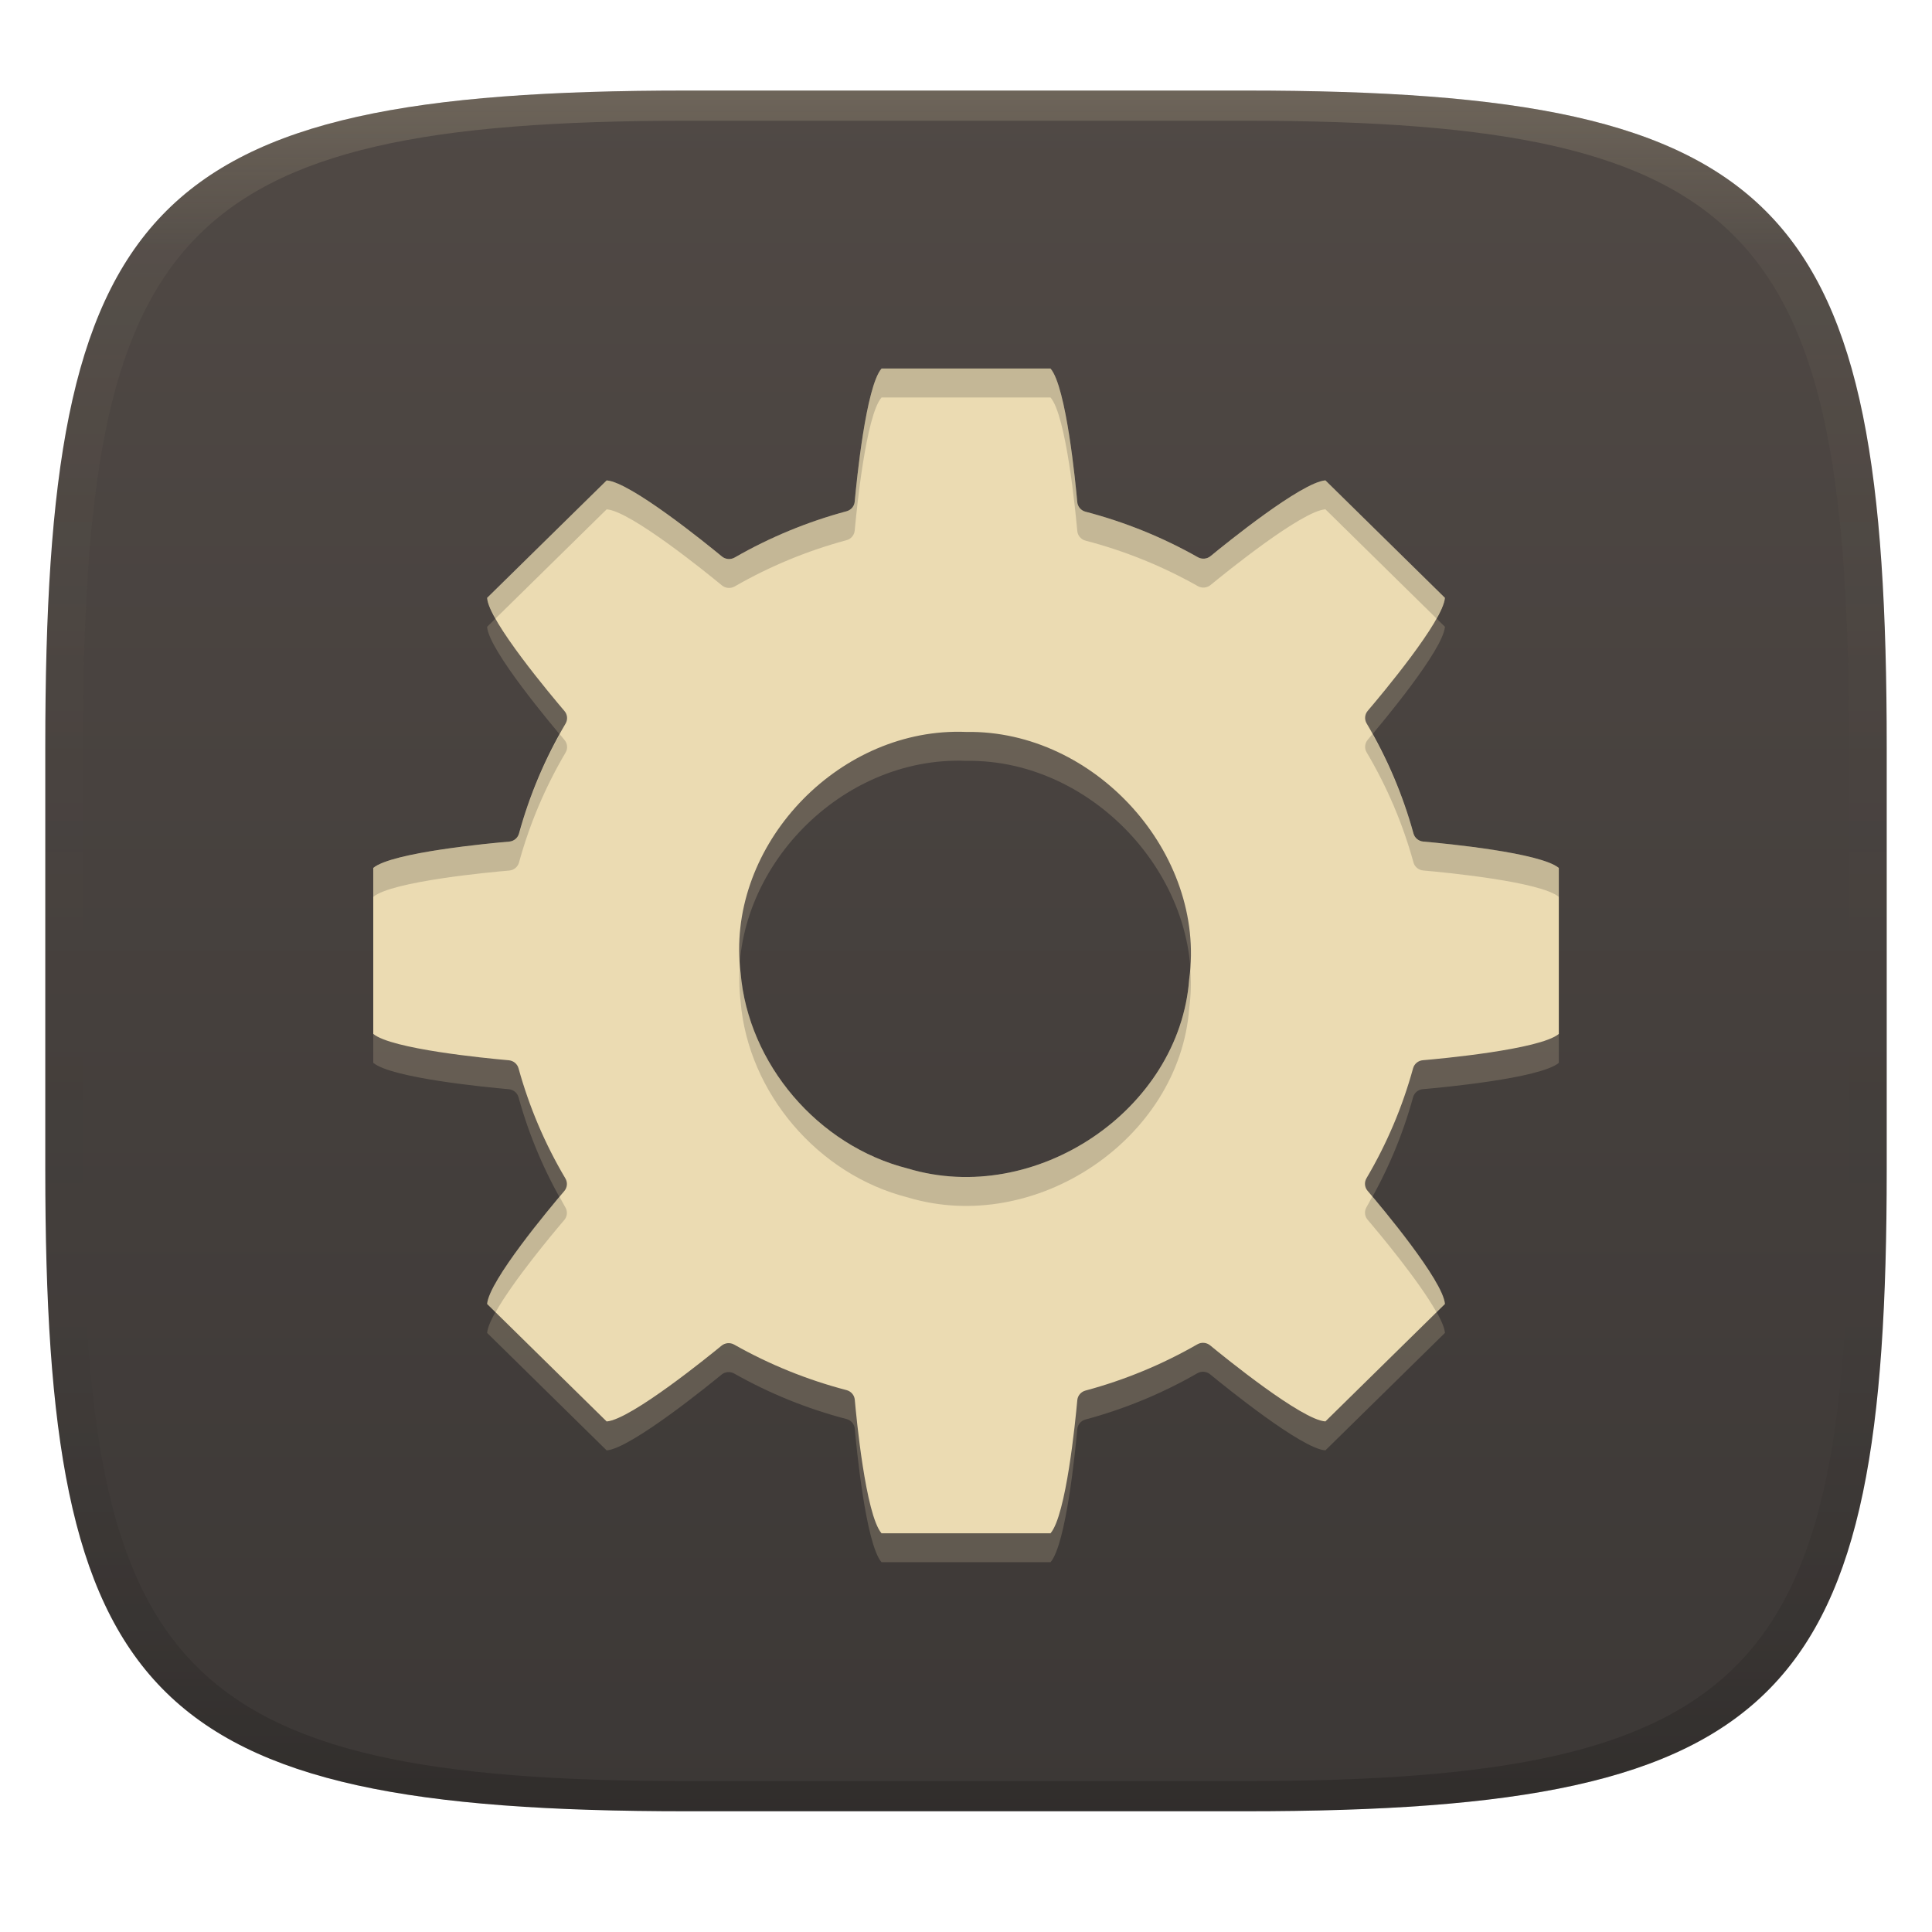 <svg width="256" height="256" version="1.1" xmlns="http://www.w3.org/2000/svg">
  <defs>
    <linearGradient id="linearGradient31" x1=".5" x2=".5" y2="1" gradientTransform="matrix(244,0,0,228,5.986,12)" gradientUnits="userSpaceOnUse">
      <stop stop-color="#ebdbb2" stop-opacity=".2" offset="0"/>
      <stop stop-color="#ebdbb2" stop-opacity=".05" offset=".1"/>
      <stop stop-opacity="0" offset=".704"/>
      <stop stop-opacity=".1" offset=".897"/>
      <stop stop-opacity=".2" offset="1"/>
    </linearGradient>
    <linearGradient id="linearGradient6" x1="140" x2="140" y1="12" y2="240" gradientUnits="userSpaceOnUse">
      <stop stop-color="#504945" offset="0"/>
      <stop stop-color="#3c3836" offset="1"/>
    </linearGradient>
  </defs>
  <path d="m165 12c72 0 85 15 85 87v56c0 70-13 85-85 85h-74c-72 0-85-15-85-85v-56c0-72 13-87 85-87z" fill="url(#linearGradient6)" style="isolation:isolate"/>
  <path d="m116.81 52.668c-2.072 2.388-3.312 14.953-3.557 17.645-0.057 0.6-0.485 1.103-1.076 1.264-5.195 1.396-10.18 3.458-14.828 6.131-0.537 0.309-1.216 0.253-1.693-0.139-2.021-1.665-12.118-9.866-15.271-10.078l-15.838 15.561c0.156 3.045 8.711 13.199 10.258 15.01 0.391 0.466 0.446 1.121 0.141 1.645-2.7 4.574-4.777 9.475-6.178 14.58-0.162 0.585-0.676 1.01-1.291 1.064-2.271 0.194-15.559 1.411-18.018 3.488v21.992c2.406 2.004 14.802 3.217 17.955 3.494 0.613 0.054 1.129 0.476 1.293 1.059 1.41 5.115 3.498 10.024 6.213 14.604 0.311 0.527 0.256 1.19-0.141 1.658-1.98 2.323-9.986 11.889-10.232 14.973l15.838 15.566c3.226-0.243 13.873-8.931 15.217-10.035 0.472-0.392 1.143-0.452 1.68-0.15 4.673 2.644 9.679 4.672 14.891 6.033 0.598 0.157 1.034 0.664 1.09 1.27 0.195 2.198 1.431 15.249 3.543 17.699h22.393c2.064-2.367 3.298-14.847 3.549-17.639 0.056-0.604 0.488-1.11 1.084-1.27 5.195-1.396 10.18-3.458 14.828-6.131 0.536-0.306 1.211-0.251 1.688 0.139 1.957 1.611 12.192 9.918 15.277 10.078l15.838-15.561c-0.24-3.113-8.425-12.857-10.258-15.004-0.394-0.467-0.449-1.125-0.141-1.65 2.7-4.574 4.777-9.475 6.178-14.58 0.162-0.585 0.676-1.01 1.291-1.064 2.184-0.187 15.519-1.405 18.018-3.482v-21.998c-2.407-2.005-14.804-3.217-17.961-3.494-0.613-0.054-1.129-0.476-1.293-1.059-1.41-5.115-3.5-10.024-6.215-14.604-0.31-0.528-0.25-1.191 0.148-1.658 1.877-2.202 9.985-11.877 10.232-14.973l-15.838-15.566c-3.155 0.241-13.15 8.336-15.217 10.035-0.473 0.391-1.143 0.45-1.68 0.15-4.673-2.644-9.679-4.673-14.891-6.033-0.598-0.157-1.034-0.664-1.09-1.27-0.21-2.342-1.458-15.321-3.549-17.699zm9.631 48.133c0.528-0.01 1.058-4e-3 1.59 0.018 17.07-0.276 31.82 16.117 29.545 32.762-1.288 17.36-20.391 30.189-37.311 25.08-11.905-3.021-21.12-13.87-22.129-25.912-2.02-16.183 11.946-31.635 28.305-31.947z" fill="#ebdbb2" opacity=".2" style="isolation:isolate"/>
  <path d="m116.81 48.834c-2.072 2.388-3.312 14.953-3.557 17.645-0.057 0.6-0.485 1.103-1.076 1.264-5.195 1.396-10.18 3.458-14.828 6.131-0.537 0.309-1.216 0.253-1.693-0.139-2.021-1.665-12.118-9.866-15.271-10.078l-15.838 15.561c0.156 3.045 8.711 13.199 10.258 15.01 0.391 0.466 0.446 1.121 0.141 1.645-2.7 4.574-4.777 9.475-6.178 14.58-0.162 0.585-0.676 1.01-1.291 1.064-2.271 0.194-15.559 1.411-18.018 3.488v21.992c2.406 2.004 14.802 3.217 17.955 3.494 0.613 0.054 1.129 0.476 1.293 1.059 1.41 5.115 3.498 10.024 6.213 14.604 0.311 0.527 0.256 1.19-0.141 1.658-1.98 2.323-9.986 11.889-10.232 14.973l15.838 15.566c3.226-0.243 13.873-8.931 15.217-10.035 0.472-0.392 1.143-0.452 1.68-0.15 4.673 2.644 9.679 4.672 14.891 6.033 0.598 0.157 1.034 0.664 1.09 1.27 0.195 2.198 1.431 15.249 3.543 17.699h22.393c2.064-2.367 3.298-14.847 3.549-17.639 0.056-0.604 0.488-1.11 1.084-1.27 5.195-1.396 10.18-3.458 14.828-6.131 0.536-0.306 1.211-0.251 1.688 0.139 1.957 1.611 12.192 9.918 15.277 10.078l15.838-15.561c-0.24-3.113-8.425-12.857-10.258-15.004-0.394-0.467-0.449-1.125-0.141-1.65 2.7-4.574 4.777-9.475 6.178-14.58 0.162-0.585 0.676-1.01 1.291-1.064 2.184-0.187 15.519-1.405 18.018-3.482v-21.998c-2.407-2.005-14.804-3.217-17.961-3.494-0.613-0.054-1.129-0.476-1.293-1.059-1.41-5.115-3.5-10.024-6.215-14.604-0.31-0.528-0.25-1.191 0.148-1.658 1.877-2.202 9.985-11.877 10.232-14.973l-15.838-15.566c-3.155 0.241-13.15 8.336-15.217 10.035-0.473 0.391-1.143 0.45-1.68 0.15-4.673-2.644-9.679-4.673-14.891-6.033-0.598-0.157-1.034-0.664-1.09-1.27-0.21-2.342-1.458-15.321-3.549-17.699h-22.387zm9.631 48.133c0.528-0.01 1.058-0.004 1.59 0.018 17.07-0.276 31.82 16.117 29.545 32.762-1.288 17.36-20.391 30.189-37.311 25.08-11.905-3.021-21.12-13.87-22.129-25.912-2.02-16.183 11.946-31.635 28.305-31.947z" fill="#ebdbb2" style="isolation:isolate"/>
  <path d="m91 12c-72 0-85 15-85 87v56c0 70 13 85 85 85h74c72 0 85-15 85-85v-56c0-72-13-87-85-87zm0 4h74c68 0 80 15 80 83v56c0 66-12 81-80 81h-74c-68 0-80-15-80-81v-56c0-68 12-83 80-83z" fill="url(#linearGradient31)" style="isolation:isolate"/>
  <path d="m116.81 48.834c-2.072 2.388-3.312 14.953-3.557 17.645-0.057 0.6-0.485 1.103-1.076 1.264-5.195 1.396-10.18 3.458-14.828 6.131-0.537 0.309-1.216 0.253-1.693-0.139-2.021-1.665-12.118-9.866-15.271-10.078l-15.838 15.562c0.033 0.636 0.488 1.624 1.113 2.74l14.725-14.469c3.153 0.212 13.251 8.413 15.271 10.078 0.478 0.392 1.156 0.447 1.693 0.139 4.648-2.673 9.633-4.735 14.828-6.131 0.591-0.161 1.019-0.664 1.076-1.264 0.245-2.692 1.485-15.257 3.557-17.645h22.387c2.09 2.378 3.339 15.357 3.549 17.699 0.056 0.606 0.492 1.112 1.09 1.27 5.212 1.361 10.218 3.389 14.891 6.033 0.537 0.3 1.207 0.24 1.68-0.15 2.067-1.699 12.062-9.794 15.217-10.035l14.719 14.467c0.616-1.102 1.067-2.083 1.119-2.734l-15.838-15.566c-3.155 0.241-13.15 8.336-15.217 10.035-0.473 0.391-1.143 0.45-1.68 0.15-4.673-2.644-9.679-4.673-14.891-6.033-0.598-0.157-1.034-0.664-1.09-1.27-0.21-2.342-1.458-15.321-3.549-17.699zm65.051 48.432c-0.177 0.21-0.505 0.61-0.631 0.758-0.398 0.467-0.458 1.13-0.148 1.658 2.715 4.58 4.803 9.488 6.213 14.604 0.164 0.583 0.682 1.005 1.295 1.059 3.157 0.277 15.554 1.489 17.961 3.494v-3.834c-2.407-2.005-14.804-3.217-17.961-3.494-0.613-0.054-1.131-0.476-1.295-1.059-1.267-4.596-3.109-9.011-5.434-13.186zm-107.69 0.031c-2.31 4.166-4.142 8.572-5.4 13.156-0.162 0.585-0.676 1.01-1.291 1.065-2.271 0.194-15.559 1.411-18.018 3.488v3.834c2.459-2.077 15.746-3.294 18.018-3.488 0.615-0.054 1.129-0.479 1.291-1.064 1.401-5.105 3.478-10.006 6.178-14.58 0.306-0.524 0.25-1.179-0.141-1.645-0.11-0.129-0.461-0.557-0.637-0.766zm23.885 30.344c-0.13 1.685-0.132 3.389 0.082 5.107 1.009 12.042 10.226 22.891 22.131 25.912 16.92 5.109 36.022-7.72 37.311-25.08 0.25-1.828 0.261-3.649 0.119-5.449-0.038 0.539-0.045 1.075-0.119 1.615-1.288 17.36-20.391 30.189-37.311 25.08-11.905-3.021-21.122-13.87-22.131-25.912-0.053-0.426-0.051-0.848-0.082-1.273zm83.787 30.902c-0.262 0.472-0.503 0.955-0.777 1.42-0.308 0.525-0.253 1.183 0.141 1.65 1.449 1.697 6.816 8.104 9.141 12.268l1.117-1.098c-0.224-2.901-7.17-11.339-9.621-14.24zm-107.7 0.031c-2.537 3.007-9.368 11.331-9.598 14.211l1.117 1.098c2.296-4.11 7.554-10.405 9.115-12.236 0.396-0.468 0.452-1.132 0.141-1.658-0.274-0.463-0.514-0.944-0.775-1.414z" fill="#282828" opacity=".2" style="isolation:isolate"/>
</svg>
